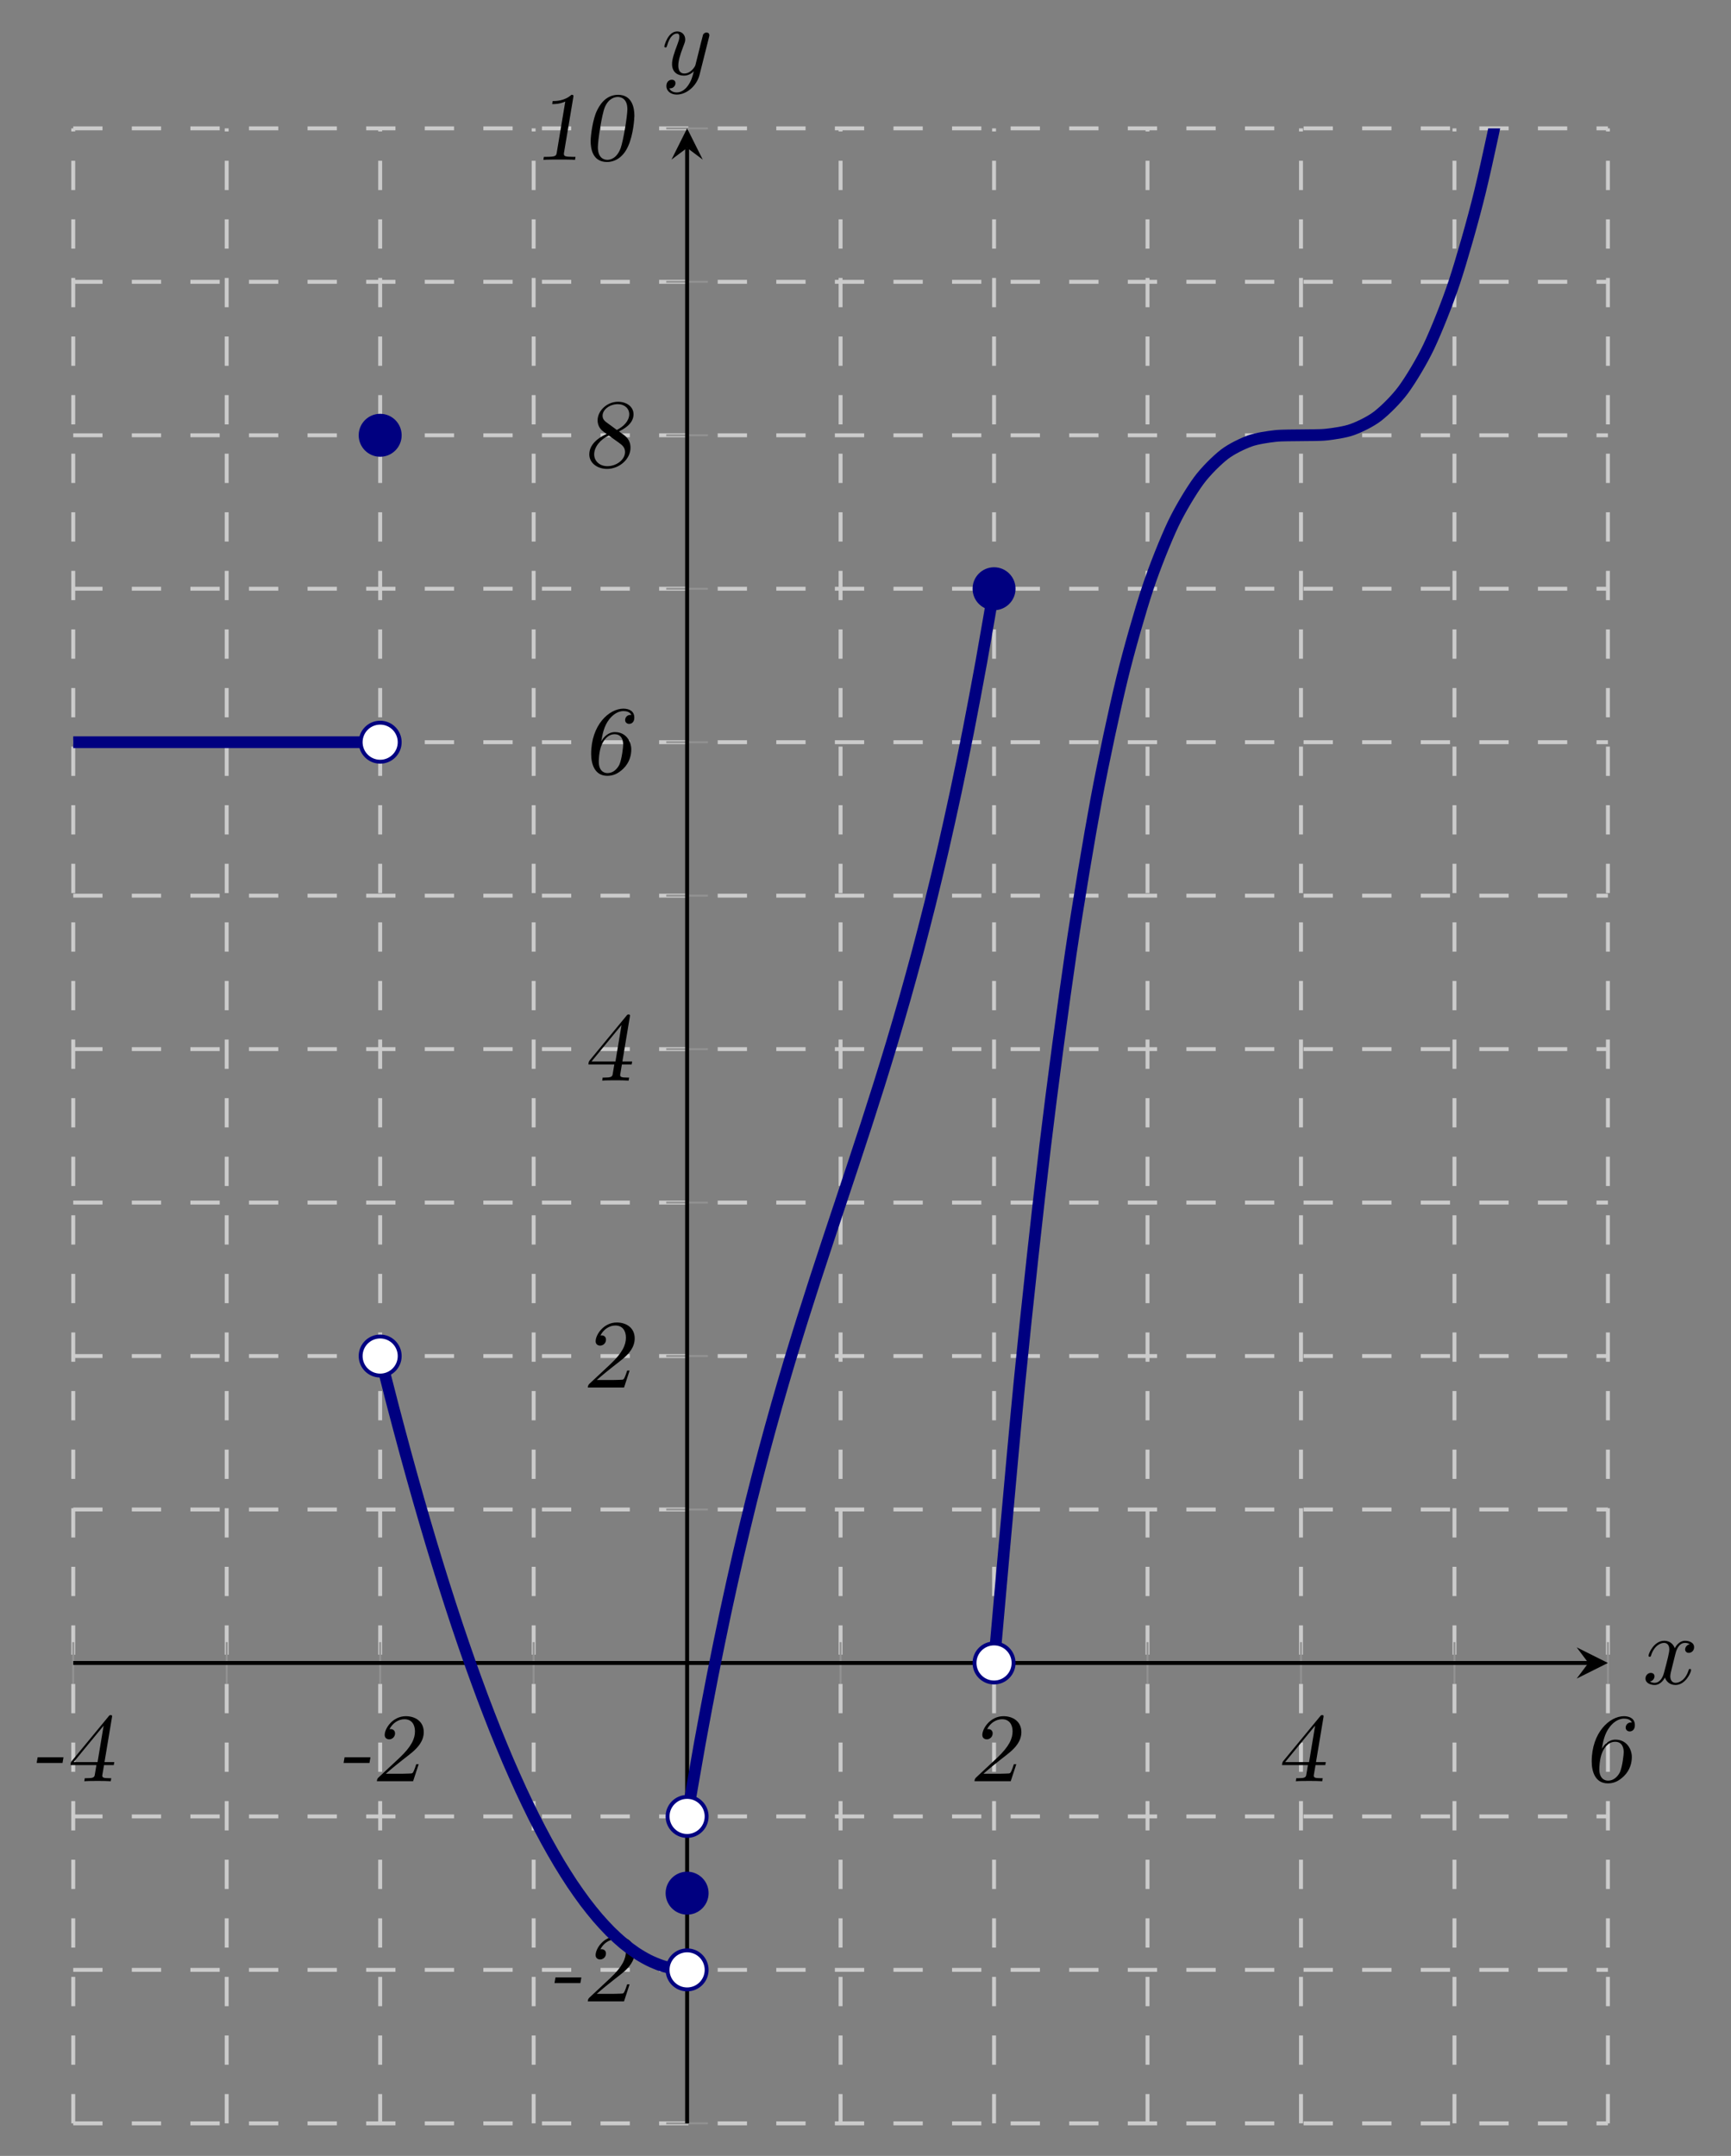 <?xml version="1.0" encoding="UTF-8" standalone="no"?>
<!DOCTYPE svg PUBLIC "-//W3C//DTD SVG 1.1//EN" "http://www.w3.org/Graphics/SVG/1.1/DTD/svg11.dtd">
<svg xmlns="http://www.w3.org/2000/svg" xmlns:xlink="http://www.w3.org/1999/xlink" version="1.1" width="176.622pt" height="219.989pt" viewBox="0 0 176.622 219.989">
<rect x="0" y="0" width="176.622" height="219.989" fill="#808080" stroke="none"/>
<path transform="matrix(1,0,0,-1,7.472,216.668)" stroke-width=".399" stroke-linecap="butt" stroke-dasharray="2.989,2.989" stroke-miterlimit="10" stroke-linejoin="miter" fill="none" stroke="#cbcbcb" d="M 0 0 L 0 203.57 M 15.659 0 L 15.659 203.57 M 31.319 0 L 31.319 203.57 M 46.978 0 L 46.978 203.57 M 78.296 0 L 78.296 203.57 M 93.956 0 L 93.956 203.57 M 109.615 0 L 109.615 203.57 M 125.274 0 L 125.274 203.57 M 140.933 0 L 140.933 203.57 M 156.593 0 L 156.593 203.57 "/>
<path transform="matrix(1,0,0,-1,7.472,216.668)" stroke-width=".399" stroke-linecap="butt" stroke-dasharray="2.989,2.989" stroke-miterlimit="10" stroke-linejoin="miter" fill="none" stroke="#cbcbcb" d="M 0 0 L 156.593 0 M 0 15.659 L 156.593 15.659 M 0 31.319 L 156.593 31.319 M 0 62.637 L 156.593 62.637 M 0 78.296 L 156.593 78.296 M 0 93.956 L 156.593 93.956 M 0 109.615 L 156.593 109.615 M 0 125.274 L 156.593 125.274 M 0 140.933 L 156.593 140.933 M 0 156.593 L 156.593 156.593 M 0 172.252 L 156.593 172.252 M 0 187.911 L 156.593 187.911 M 0 203.57 L 156.593 203.57 "/>
<path transform="matrix(1,0,0,-1,7.472,216.668)" stroke-width=".199" stroke-linecap="butt" stroke-miterlimit="10" stroke-linejoin="miter" fill="none" stroke="#929292" d="M 0 44.851 L 0 49.104 M 15.659 44.851 L 15.659 49.104 M 31.319 44.851 L 31.319 49.104 M 46.978 44.851 L 46.978 49.104 M 78.296 44.851 L 78.296 49.104 M 93.956 44.851 L 93.956 49.104 M 109.615 44.851 L 109.615 49.104 M 125.274 44.851 L 125.274 49.104 M 140.933 44.851 L 140.933 49.104 M 156.593 44.851 L 156.593 49.104 "/>
<path transform="matrix(1,0,0,-1,7.472,216.668)" stroke-width=".199" stroke-linecap="butt" stroke-miterlimit="10" stroke-linejoin="miter" fill="none" stroke="#929292" d="M 60.511 0 L 64.763 0 M 60.511 15.659 L 64.763 15.659 M 60.511 31.319 L 64.763 31.319 M 60.511 62.637 L 64.763 62.637 M 60.511 78.296 L 64.763 78.296 M 60.511 93.956 L 64.763 93.956 M 60.511 109.615 L 64.763 109.615 M 60.511 125.274 L 64.763 125.274 M 60.511 140.933 L 64.763 140.933 M 60.511 156.593 L 64.763 156.593 M 60.511 172.252 L 64.763 172.252 M 60.511 187.911 L 64.763 187.911 M 60.511 203.57 L 64.763 203.57 "/>
<path transform="matrix(1,0,0,-1,7.472,216.668)" stroke-width=".399" stroke-linecap="butt" stroke-miterlimit="10" stroke-linejoin="miter" fill="none" stroke="#000000" d="M 0 46.978 L 154.6 46.978 "/>
<path transform="matrix(1,0,0,-1,162.072,169.69)" d="M 1.993 0 L -1.196 1.594 L 0 0 L -1.196 -1.594 "/>
<path transform="matrix(1,0,0,-1,7.472,216.668)" stroke-width=".399" stroke-linecap="butt" stroke-miterlimit="10" stroke-linejoin="miter" fill="none" stroke="#000000" d="M 62.637 0 L 62.637 201.578 "/>
<path transform="matrix(0,-1,-1,-0,70.109,15.09)" d="M 1.993 0 L -1.196 1.594 L 0 0 L -1.196 -1.594 "/>
<symbol id="font_0_1">
<path d="M .275 .058 L .01 .058 L 0 0 L .265 0 L .275 .058 Z "/>
</symbol>
<symbol id="font_0_5">
<path d="M .424 .652 C .426 .661 .426 .663 .426 .666 C .426 .677 .417 .677 .411 .677 C .4 .677 .399 .676 .388 .662 L .012 .206 C .003 .195 0 .18 0 .165 L .265 .165 C .261 .142 .249 .065 .247 .058 C .24 .037 .224 .031 .165 .031 L .146 .031 L .141 0 C .18 .003 .237 .003 .277 .003 C .319 .003 .371 .003 .412 0 C .414 .01 .415 .021 .417 .031 L .398 .031 C .337 .031 .325 .037 .325 .059 C .325 .063 .341 .153 .343 .165 L .443 .165 L .448 .196 L .348 .196 L .424 .652 M .339 .569 L .277 .196 L .032 .196 L .339 .569 Z "/>
</symbol>
<use xlink:href="#font_0_1" transform="matrix(9.963,0,0,-9.963,3.739,179.895)"/>
<use xlink:href="#font_0_5" transform="matrix(9.963,0,0,-9.963,7.196,181.758)"/>
<symbol id="font_0_4">
<path d="M .428 .174 L .403 .174 C .401 .167 .381 .103 .367 .086 C .363 .082 .359 .081 .354 .08 C .351 .08 .308 .077 .268 .077 L .092 .077 C .222 .191 .324 .263 .366 .3 C .42 .347 .48 .412 .48 .503 C .48 .614 .391 .666 .297 .666 C .161 .666 .08 .54 .08 .474 C .08 .434 .115 .429 .126 .429 C .156 .429 .186 .453 .186 .49 C .186 .517 .168 .534 .14 .534 C .134 .534 .133 .534 .129 .533 C .162 .598 .223 .635 .282 .635 C .357 .635 .39 .579 .39 .511 C .39 .438 .357 .357 .229 .237 L .015 .037 C .005 .027 0 .014 0 0 L .371 0 L .428 .174 Z "/>
</symbol>
<use xlink:href="#font_0_1" transform="matrix(9.963,0,0,-9.963,35.057,179.895)"/>
<use xlink:href="#font_0_4" transform="matrix(9.963,0,0,-9.963,38.455,181.758)"/>
<use xlink:href="#font_0_4" transform="matrix(9.963,0,0,-9.963,99.433,181.758)"/>
<use xlink:href="#font_0_5" transform="matrix(9.963,0,0,-9.963,130.811,181.758)"/>
<symbol id="font_0_6">
<path d="M .104 .354 C .115 .42 .13 .51 .187 .581 C .215 .616 .265 .663 .331 .663 C .353 .663 .396 .659 .412 .623 C .409 .624 .407 .624 .401 .624 C .372 .624 .348 .601 .348 .571 C .348 .547 .367 .532 .389 .532 C .394 .532 .442 .532 .442 .597 C .442 .665 .386 .688 .33 .688 C .185 .688 0 .522 0 .224 C 0 .128 .032 0 .165 0 C .225 0 .275 .021 .33 .074 C .394 .137 .411 .212 .411 .271 C .411 .344 .363 .448 .243 .448 C .174 .448 .127 .395 .104 .354 M .167 .028 C .127 .028 .078 .054 .078 .146 C .078 .149 .078 .252 .11 .322 C .126 .357 .166 .426 .24 .426 C .314 .426 .328 .361 .328 .32 C .328 .297 .315 .174 .289 .114 C .283 .103 .246 .028 .167 .028 Z "/>
</symbol>
<use xlink:href="#font_0_6" transform="matrix(9.963,0,0,-9.963,162.409,181.977)"/>
<use xlink:href="#font_0_1" transform="matrix(9.963,0,0,-9.963,56.578,202.357)"/>
<use xlink:href="#font_0_4" transform="matrix(9.963,0,0,-9.963,59.976,204.22)"/>
<use xlink:href="#font_0_4" transform="matrix(9.963,0,0,-9.963,59.979,141.583)"/>
<use xlink:href="#font_0_5" transform="matrix(9.963,0,0,-9.963,60.039,110.265)"/>
<use xlink:href="#font_0_6" transform="matrix(9.963,0,0,-9.963,60.318,79.166)"/>
<symbol id="font_0_7">
<path d="M .178 .358 C .141 .341 0 .276 0 .149 C 0 .058 .085 0 .182 0 C .306 0 .422 .099 .422 .217 C .422 .298 .372 .335 .346 .354 C .336 .36 .313 .377 .304 .384 C .342 .403 .453 .457 .453 .559 C .453 .64 .378 .688 .294 .688 C .183 .688 .085 .597 .085 .497 C .085 .459 .101 .414 .142 .384 L .178 .358 M .282 .399 L .196 .462 C .161 .487 .136 .505 .136 .545 C .136 .607 .208 .663 .292 .663 C .362 .663 .409 .618 .409 .56 C .409 .494 .354 .435 .282 .399 M .2 .342 L .306 .266 C .334 .245 .366 .222 .366 .173 C .366 .094 .278 .028 .185 .028 C .106 .028 .05 .08 .05 .149 C .05 .224 .112 .302 .2 .342 Z "/>
</symbol>
<use xlink:href="#font_0_7" transform="matrix(9.963,0,0,-9.963,60.129,47.848)"/>
<symbol id="font_0_3">
<path d="M .306 .639 C .308 .648 .308 .65 .308 .653 C .308 .666 .299 .666 .287 .666 C .216 .602 .126 .602 .095 .602 C .093 .592 .092 .581 .09 .571 C .116 .571 .166 .571 .224 .597 L .137 .075 C .132 .044 .13 .031 .036 .031 L .005 .031 L 0 0 C .035 .003 .122 .003 .162 .003 C .202 .003 .289 .003 .324 0 C .325 .008 .328 .022 .329 .031 L .299 .031 C .221 .031 .21 .039 .21 .061 C .21 .066 .21 .068 .213 .084 L .306 .639 Z "/>
</symbol>
<symbol id="font_0_2">
<path d="M .448 .474 C .448 .561 .421 .688 .281 .688 C .145 .688 .085 .567 .065 .527 C .023 .442 0 .277 0 .212 C 0 .149 .014 0 .167 0 C .247 0 .332 .045 .384 .162 C .438 .281 .448 .448 .448 .474 M .171 .022 C .138 .022 .074 .039 .074 .151 C .074 .222 .114 .487 .146 .563 C .185 .653 .249 .666 .278 .666 C .305 .666 .376 .654 .376 .541 C .376 .468 .335 .224 .309 .147 C .269 .034 .199 .022 .171 .022 Z "/>
</symbol>
<use xlink:href="#font_0_3" transform="matrix(9.963,0,0,-9.963,55.445,16.311)"/>
<use xlink:href="#font_0_2" transform="matrix(9.963,0,0,-9.963,60.267,16.53)"/>
<clipPath id="cp1">
<path transform="matrix(1,0,0,-1,7.472,216.668)" d="M 0 0 L 156.593 0 L 156.593 203.57 L 0 203.57 Z "/>
</clipPath>
<g clip-path="url(#cp1)">
<path transform="matrix(1,0,0,-1,7.472,216.668)" stroke-width="1.196" stroke-linecap="butt" stroke-miterlimit="10" stroke-linejoin="miter" fill="none" stroke="#000080" d="M 0 140.933 C 0 140.933 .943 140.933 1.305 140.933 C 1.667 140.933 2.248 140.933 2.61 140.933 C 2.972 140.933 3.553 140.933 3.915 140.933 C 4.277 140.933 4.858 140.933 5.22 140.933 C 5.582 140.933 6.163 140.933 6.525 140.933 C 6.887 140.933 7.467 140.933 7.83 140.933 C 8.192 140.933 8.772 140.933 9.134 140.933 C 9.497 140.933 10.077 140.933 10.439 140.933 C 10.802 140.933 11.382 140.933 11.744 140.933 C 12.106 140.933 12.687 140.933 13.049 140.933 C 13.411 140.933 13.992 140.933 14.354 140.933 C 14.716 140.933 15.297 140.933 15.659 140.933 C 16.021 140.933 16.602 140.933 16.964 140.933 C 17.326 140.933 17.907 140.933 18.269 140.933 C 18.631 140.933 19.212 140.933 19.574 140.933 C 19.936 140.933 20.517 140.933 20.879 140.933 C 21.241 140.933 21.822 140.933 22.184 140.933 C 22.546 140.933 23.127 140.933 23.489 140.933 C 23.851 140.933 24.432 140.933 24.794 140.933 C 25.156 140.933 25.737 140.933 26.099 140.933 C 26.461 140.933 27.041 140.933 27.404 140.933 C 27.766 140.933 28.346 140.933 28.708 140.933 C 29.071 140.933 29.651 140.933 30.013 140.933 C 30.376 140.933 31.318 140.933 31.318 140.933 "/>
<path transform="matrix(1,0,0,-1,7.472,216.668)" stroke-width="1.196" stroke-linecap="butt" stroke-miterlimit="10" stroke-linejoin="miter" fill="none" stroke="#000080" d="M 31.319 78.296 C 31.319 78.296 32.261 74.573 32.623 73.185 C 32.986 71.797 33.566 69.62 33.928 68.292 C 34.29 66.964 34.871 64.883 35.233 63.616 C 35.595 62.348 36.176 60.364 36.538 59.157 C 36.9 57.95 37.481 56.063 37.843 54.916 C 38.205 53.769 38.786 51.979 39.148 50.893 C 39.51 49.806 40.091 48.113 40.453 47.087 C 40.815 46.061 41.396 44.464 41.758 43.498 C 42.12 42.532 42.701 41.032 43.063 40.127 C 43.425 39.222 44.006 37.818 44.368 36.973 C 44.73 36.128 45.311 34.822 45.673 34.037 C 46.035 33.253 46.616 32.043 46.978 31.319 C 47.34 30.594 47.92 29.481 48.283 28.817 C 48.645 28.154 49.225 27.137 49.588 26.534 C 49.95 25.93 50.53 25.011 50.892 24.468 C 51.255 23.925 51.835 23.102 52.197 22.619 C 52.56 22.136 53.14 21.41 53.502 20.988 C 53.864 20.565 54.445 19.936 54.807 19.574 C 55.169 19.212 55.75 18.68 56.112 18.378 C 56.474 18.076 57.055 17.641 57.417 17.399 C 57.779 17.158 58.36 16.819 58.722 16.638 C 59.084 16.457 59.665 16.215 60.027 16.094 C 60.389 15.974 60.97 15.828 61.332 15.768 C 61.694 15.708 62.637 15.659 62.637 15.659 "/>
<path transform="matrix(1,0,0,-1,7.472,216.668)" stroke-width="1.196" stroke-linecap="butt" stroke-miterlimit="10" stroke-linejoin="miter" fill="none" stroke="#000080" d="M 62.637 31.319 C 62.637 31.319 63.58 36.829 63.942 38.831 C 64.304 40.833 64.885 43.902 65.247 45.745 C 65.609 47.589 66.19 50.416 66.552 52.116 C 66.914 53.816 67.495 56.425 67.857 57.997 C 68.219 59.569 68.8 61.985 69.162 63.443 C 69.524 64.902 70.104 67.149 70.467 68.509 C 70.829 69.87 71.409 71.971 71.772 73.249 C 72.134 74.526 72.714 76.507 73.076 77.716 C 73.439 78.926 74.019 80.809 74.381 81.966 C 74.743 83.123 75.324 84.934 75.686 86.053 C 76.048 87.172 76.629 88.935 76.991 90.031 C 77.353 91.128 77.934 92.866 78.296 93.955 C 78.658 95.044 79.239 96.783 79.601 97.879 C 79.963 98.976 80.544 100.738 80.906 101.857 C 81.268 102.976 81.849 104.788 82.211 105.944 C 82.573 107.101 83.154 108.985 83.516 110.194 C 83.878 111.404 84.459 113.385 84.821 114.662 C 85.183 115.939 85.764 118.041 86.126 119.401 C 86.488 120.762 87.069 123.009 87.431 124.467 C 87.793 125.926 88.374 128.342 88.736 129.913 C 89.098 131.485 89.678 134.095 90.041 135.795 C 90.403 137.494 90.983 140.322 91.346 142.165 C 91.708 144.008 92.288 147.078 92.65 149.079 C 93.013 151.081 93.955 156.592 93.955 156.592 "/>
<path transform="matrix(1,0,0,-1,7.472,216.668)" stroke-width="1.196" stroke-linecap="butt" stroke-miterlimit="10" stroke-linejoin="miter" fill="none" stroke="#000080" d="M 93.956 46.978 C 93.956 46.978 95.841 68.436 96.565 75.759 C 97.29 83.081 98.451 93.7 99.175 99.755 C 99.899 105.81 101.061 114.493 101.785 119.402 C 102.509 124.31 103.671 131.251 104.395 135.133 C 105.119 139.016 106.281 144.408 107.005 147.385 C 107.729 150.363 108.89 154.399 109.615 156.592 C 110.339 158.785 111.5 161.661 112.225 163.19 C 112.949 164.718 114.11 166.626 114.834 167.612 C 115.559 168.598 116.72 169.731 117.444 170.294 C 118.169 170.858 119.33 171.41 120.054 171.672 C 120.778 171.933 121.94 172.099 122.664 172.179 C 123.388 172.26 124.55 172.232 125.274 172.252 C 125.998 172.272 127.16 172.244 127.884 172.324 C 128.608 172.405 129.769 172.57 130.494 172.832 C 131.218 173.093 132.379 173.646 133.103 174.209 C 133.828 174.772 134.989 175.906 135.713 176.891 C 136.438 177.877 137.599 179.785 138.323 181.313 C 139.047 182.842 140.209 185.718 140.933 187.91 C 141.657 190.103 142.819 194.14 143.543 197.117 C 144.267 200.095 145.429 205.486 146.153 209.369 C 146.877 213.251 148.038 220.192 148.763 225.1 C 149.487 230.009 150.648 238.691 151.373 244.746 C 152.097 250.801 153.258 261.42 153.982 268.742 C 154.707 276.065 156.592 297.523 156.592 297.523 "/>
</g>
<path transform="matrix(1,0,0,-1,7.472,216.668)" d="M 33.311 140.933 C 33.311 142.034 32.419 142.926 31.319 142.926 C 30.218 142.926 29.326 142.034 29.326 140.933 C 29.326 139.833 30.218 138.941 31.319 138.941 C 32.419 138.941 33.311 139.833 33.311 140.933 Z M 31.319 140.933 " fill="#ffffff"/>
<path transform="matrix(1,0,0,-1,7.472,216.668)" stroke-width=".399" stroke-linecap="butt" stroke-miterlimit="10" stroke-linejoin="miter" fill="none" stroke="#000080" d="M 33.311 140.933 C 33.311 142.034 32.419 142.926 31.319 142.926 C 30.218 142.926 29.326 142.034 29.326 140.933 C 29.326 139.833 30.218 138.941 31.319 138.941 C 32.419 138.941 33.311 139.833 33.311 140.933 Z M 31.319 140.933 "/>
<path transform="matrix(1,0,0,-1,7.472,216.668)" d="M 33.311 78.296 C 33.311 79.397 32.419 80.289 31.319 80.289 C 30.218 80.289 29.326 79.397 29.326 78.296 C 29.326 77.196 30.218 76.304 31.319 76.304 C 32.419 76.304 33.311 77.196 33.311 78.296 Z M 31.319 78.296 " fill="#ffffff"/>
<path transform="matrix(1,0,0,-1,7.472,216.668)" stroke-width=".399" stroke-linecap="butt" stroke-miterlimit="10" stroke-linejoin="miter" fill="none" stroke="#000080" d="M 33.311 78.296 C 33.311 79.397 32.419 80.289 31.319 80.289 C 30.218 80.289 29.326 79.397 29.326 78.296 C 29.326 77.196 30.218 76.304 31.319 76.304 C 32.419 76.304 33.311 77.196 33.311 78.296 Z M 31.319 78.296 "/>
<path transform="matrix(1,0,0,-1,7.472,216.668)" d="M 64.63 15.659 C 64.63 16.76 63.737 17.652 62.637 17.652 C 61.537 17.652 60.644 16.76 60.644 15.659 C 60.644 14.559 61.537 13.667 62.637 13.667 C 63.737 13.667 64.63 14.559 64.63 15.659 Z M 62.637 15.659 " fill="#ffffff"/>
<path transform="matrix(1,0,0,-1,7.472,216.668)" stroke-width=".399" stroke-linecap="butt" stroke-miterlimit="10" stroke-linejoin="miter" fill="none" stroke="#000080" d="M 64.63 15.659 C 64.63 16.76 63.737 17.652 62.637 17.652 C 61.537 17.652 60.644 16.76 60.644 15.659 C 60.644 14.559 61.537 13.667 62.637 13.667 C 63.737 13.667 64.63 14.559 64.63 15.659 Z M 62.637 15.659 "/>
<path transform="matrix(1,0,0,-1,7.472,216.668)" d="M 64.63 31.319 C 64.63 32.419 63.737 33.311 62.637 33.311 C 61.537 33.311 60.644 32.419 60.644 31.319 C 60.644 30.218 61.537 29.326 62.637 29.326 C 63.737 29.326 64.63 30.218 64.63 31.319 Z M 62.637 31.319 " fill="#ffffff"/>
<path transform="matrix(1,0,0,-1,7.472,216.668)" stroke-width=".399" stroke-linecap="butt" stroke-miterlimit="10" stroke-linejoin="miter" fill="none" stroke="#000080" d="M 64.63 31.319 C 64.63 32.419 63.737 33.311 62.637 33.311 C 61.537 33.311 60.644 32.419 60.644 31.319 C 60.644 30.218 61.537 29.326 62.637 29.326 C 63.737 29.326 64.63 30.218 64.63 31.319 Z M 62.637 31.319 "/>
<path transform="matrix(1,0,0,-1,7.472,216.668)" d="M 95.948 46.978 C 95.948 48.078 95.056 48.97 93.956 48.97 C 92.855 48.97 91.963 48.078 91.963 46.978 C 91.963 45.877 92.855 44.985 93.956 44.985 C 95.056 44.985 95.948 45.877 95.948 46.978 Z M 93.956 46.978 " fill="#ffffff"/>
<path transform="matrix(1,0,0,-1,7.472,216.668)" stroke-width=".399" stroke-linecap="butt" stroke-miterlimit="10" stroke-linejoin="miter" fill="none" stroke="#000080" d="M 95.948 46.978 C 95.948 48.078 95.056 48.97 93.956 48.97 C 92.855 48.97 91.963 48.078 91.963 46.978 C 91.963 45.877 92.855 44.985 93.956 44.985 C 95.056 44.985 95.948 45.877 95.948 46.978 Z M 93.956 46.978 "/>
<path transform="matrix(1,0,0,-1,7.472,216.668)" d="M 33.311 172.252 C 33.311 173.352 32.419 174.244 31.319 174.244 C 30.218 174.244 29.326 173.352 29.326 172.252 C 29.326 171.151 30.218 170.259 31.319 170.259 C 32.419 170.259 33.311 171.151 33.311 172.252 Z M 31.319 172.252 " fill="#000080"/>
<path transform="matrix(1,0,0,-1,7.472,216.668)" stroke-width=".399" stroke-linecap="butt" stroke-miterlimit="10" stroke-linejoin="miter" fill="none" stroke="#000080" d="M 33.311 172.252 C 33.311 173.352 32.419 174.244 31.319 174.244 C 30.218 174.244 29.326 173.352 29.326 172.252 C 29.326 171.151 30.218 170.259 31.319 170.259 C 32.419 170.259 33.311 171.151 33.311 172.252 Z M 31.319 172.252 "/>
<path transform="matrix(1,0,0,-1,7.472,216.668)" d="M 64.63 23.489 C 64.63 24.589 63.737 25.481 62.637 25.481 C 61.537 25.481 60.644 24.589 60.644 23.489 C 60.644 22.388 61.537 21.496 62.637 21.496 C 63.737 21.496 64.63 22.388 64.63 23.489 Z M 62.637 23.489 " fill="#000080"/>
<path transform="matrix(1,0,0,-1,7.472,216.668)" stroke-width=".399" stroke-linecap="butt" stroke-miterlimit="10" stroke-linejoin="miter" fill="none" stroke="#000080" d="M 64.63 23.489 C 64.63 24.589 63.737 25.481 62.637 25.481 C 61.537 25.481 60.644 24.589 60.644 23.489 C 60.644 22.388 61.537 21.496 62.637 21.496 C 63.737 21.496 64.63 22.388 64.63 23.489 Z M 62.637 23.489 "/>
<path transform="matrix(1,0,0,-1,7.472,216.668)" d="M 95.948 156.593 C 95.948 157.693 95.056 158.585 93.956 158.585 C 92.855 158.585 91.963 157.693 91.963 156.593 C 91.963 155.492 92.855 154.6 93.956 154.6 C 95.056 154.6 95.948 155.492 95.948 156.593 Z M 93.956 156.593 " fill="#000080"/>
<path transform="matrix(1,0,0,-1,7.472,216.668)" stroke-width=".399" stroke-linecap="butt" stroke-miterlimit="10" stroke-linejoin="miter" fill="none" stroke="#000080" d="M 95.948 156.593 C 95.948 157.693 95.056 158.585 93.956 158.585 C 92.855 158.585 91.963 157.693 91.963 156.593 C 91.963 155.492 92.855 154.6 93.956 154.6 C 95.056 154.6 95.948 155.492 95.948 156.593 Z M 93.956 156.593 "/>
<symbol id="font_2_1">
<path d="M .305 .313 C .311 .339 .334 .431 .404 .431 C .409 .431 .433 .431 .454 .418 C .426 .413 .406 .388 .406 .364 C .406 .348 .417 .329 .444 .329 C .466 .329 .498 .347 .498 .387 C .498 .439 .439 .453 .405 .453 C .347 .453 .312 .4 .3 .377 C .275 .443 .221 .453 .192 .453 C .088 .453 .031 .324 .031 .299 C .031 .289 .041 .289 .043 .289 C .051 .289 .054 .291 .056 .3 C .09 .406 .156 .431 .19 .431 C .209 .431 .244 .422 .244 .364 C .244 .333 .227 .266 .19 .126 C .174 .064 .139 .022 .095 .022 C .089 .022 .066 .022 .045 .035 C .07 .04 .092 .061 .092 .089 C .092 .116 .07 .124 .055 .124 C .025 .124 0 .098 0 .066 C 0 .02 .05 0 .094 0 C .16 0 .196 .07 .199 .076 C .211 .039 .247 0 .307 0 C .41 0 .467 .129 .467 .154 C .467 .164 .458 .164 .455 .164 C .446 .164 .444 .16 .442 .153 C .409 .046 .341 .022 .309 .022 C .27 .022 .254 .054 .254 .088 C .254 .11 .26 .132 .271 .176 L .305 .313 Z "/>
</symbol>
<use xlink:href="#font_2_1" transform="matrix(9.963,0,0,-9.963,167.897,171.938)"/>
<symbol id="font_2_2">
<path d="M .457 .586 C .461 .6 .461 .602 .461 .609 C .461 .627 .447 .636 .432 .636 C .422 .636 .406 .63 .397 .615 C .395 .61 .387 .579 .383 .561 C .376 .535 .369 .508 .363 .481 L .318 .301 C .314 .286 .271 .216 .205 .216 C .154 .216 .143 .26 .143 .297 C .143 .343 .16 .405 .194 .493 C .21 .534 .214 .545 .214 .565 C .214 .61 .182 .647 .132 .647 C .037 .647 0 .502 0 .493 C 0 .483 .01 .483 .012 .483 C .022 .483 .023 .485 .028 .501 C .055 .595 .095 .625 .129 .625 C .137 .625 .154 .625 .154 .593 C .154 .568 .144 .542 .137 .523 C .097 .417 .079 .36 .079 .313 C .079 .224 .142 .194 .201 .194 C .24 .194 .274 .211 .302 .239 C .289 .187 .277 .138 .237 .085 C .211 .051 .173 .022 .127 .022 C .113 .022 .068 .025 .051 .064 C .067 .064 .08 .064 .094 .076 C .104 .085 .114 .098 .114 .117 C .114 .148 .087 .152 .077 .152 C .054 .152 .021 .136 .021 .087 C .021 .037 .065 0 .127 0 C .23 0 .333 .091 .361 .204 L .457 .586 Z "/>
</symbol>
<use xlink:href="#font_2_2" transform="matrix(9.963,0,0,-9.963,67.785,9.652)"/>
</svg>
